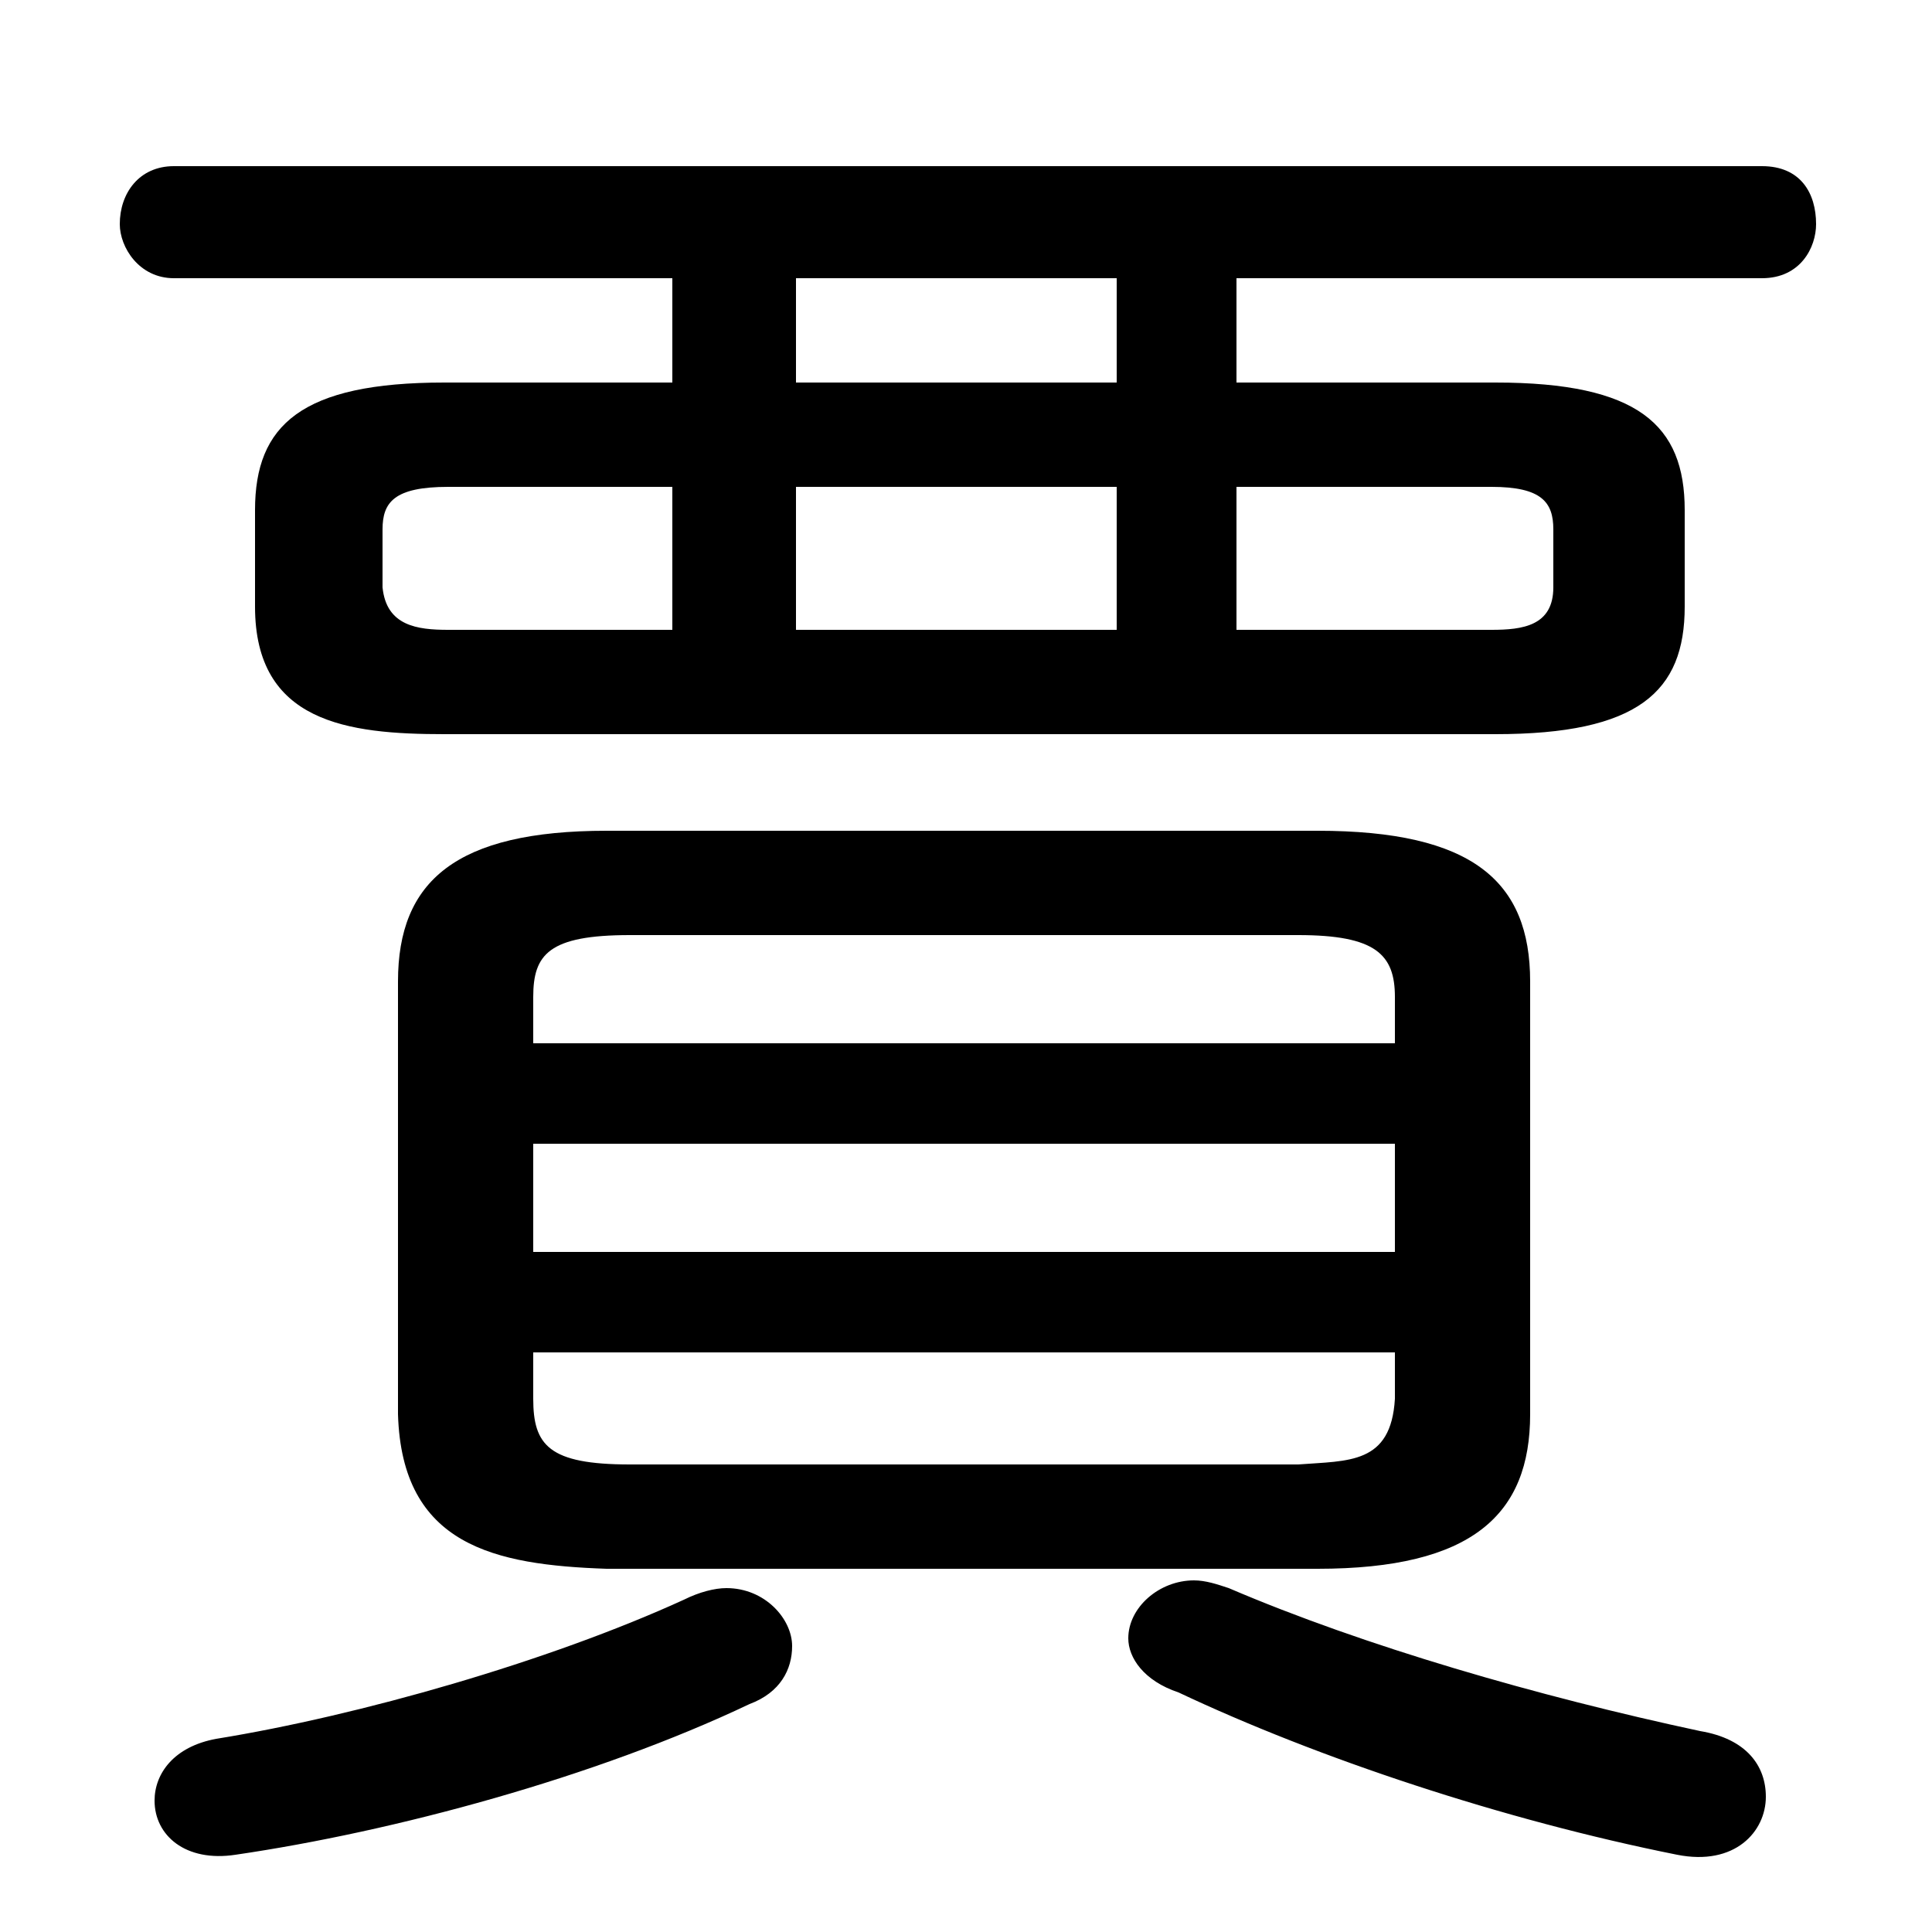 <svg xmlns="http://www.w3.org/2000/svg" viewBox="0 -44.0 50.0 50.0">
    <rect x="0" y="-44.0" width="50.0" height="50.0" fill="#808080" stroke="none"/>
    <g transform="scale(1, -1)">
        <!-- ボディの枠 -->
        <rect x="0" y="-6.0" width="50.0" height="50.0"
            stroke="white" fill="white"/>
        <!-- グリフ座標系の原点 -->
        <circle cx="0" cy="0" r="5" fill="white"/>
        <!-- グリフのアウトライン -->
        <g style="fill:black;stroke:#000000;stroke-width:0;stroke-linecap:round;stroke-linejoin:round;">
        <path d="M 38.7 25.0 C 42.4 25.0 43.6 26.1 43.6 28.3 L 43.6 30.8 C 43.6 33.0 42.4 34.1 38.7 34.1 L 32.0 34.1 L 32.0 36.8 L 45.6 36.8 C 46.6 36.8 47.0 37.6 47.0 38.2 C 47.0 39.0 46.6 39.7 45.6 39.7 L 4.5 39.7 C 3.6 39.7 3.1 39.0 3.1 38.2 C 3.1 37.6 3.6 36.8 4.5 36.8 L 17.4 36.8 L 17.4 34.1 L 11.5 34.1 C 7.8 34.1 6.6 33.0 6.6 30.8 L 6.6 28.3 C 6.6 25.3 9.0 25.0 11.5 25.0 Z M 11.6 27.7 C 10.8 27.7 10.0 27.8 9.9 28.8 L 9.9 30.3 C 9.9 31.0 10.2 31.4 11.6 31.4 L 17.4 31.4 L 17.4 27.7 Z M 32.0 27.7 L 32.0 31.4 L 38.6 31.4 C 39.9 31.4 40.2 31.0 40.2 30.3 L 40.2 28.8 C 40.2 27.8 39.4 27.7 38.6 27.7 Z M 28.9 31.4 L 28.9 27.7 L 20.6 27.7 L 20.6 31.4 Z M 28.9 34.1 L 20.6 34.1 L 20.6 36.8 L 28.9 36.8 Z M 34.1 3.4 C 38.1 3.4 39.6 4.8 39.6 7.4 L 39.6 18.6 C 39.6 21.2 38.1 22.5 34.1 22.5 L 15.7 22.5 C 11.8 22.5 10.3 21.2 10.3 18.6 L 10.3 7.4 C 10.4 4.0 12.8 3.5 15.7 3.4 Z M 16.3 6.1 C 14.2 6.1 13.8 6.6 13.8 7.8 L 13.8 9.0 L 36.1 9.0 L 36.1 7.8 C 36.0 6.1 34.9 6.2 33.6 6.1 Z M 13.8 14.4 L 36.1 14.4 L 36.1 11.6 L 13.8 11.6 Z M 36.1 17.0 L 13.8 17.0 L 13.8 18.2 C 13.8 19.3 14.2 19.8 16.3 19.8 L 33.6 19.8 C 35.6 19.8 36.1 19.3 36.1 18.2 Z M 17.7 2.6 C 14.2 1.0 9.3 -0.4 5.6 -1.0 C 4.5 -1.2 4.0 -1.9 4.0 -2.6 C 4.0 -3.5 4.8 -4.2 6.1 -4.0 C 10.2 -3.4 15.4 -2.0 19.4 -0.1 C 20.2 0.2 20.5 0.8 20.5 1.4 C 20.5 2.1 19.8 2.9 18.8 2.9 C 18.5 2.9 18.1 2.8 17.7 2.6 Z M 31.8 2.9 C 31.5 3.0 31.2 3.1 30.9 3.1 C 30.0 3.1 29.2 2.4 29.2 1.6 C 29.2 1.1 29.6 0.5 30.5 0.2 C 34.1 -1.5 38.9 -3.1 43.4 -4.0 C 44.9 -4.3 45.7 -3.4 45.7 -2.5 C 45.7 -1.7 45.2 -1.0 44.0 -0.8 C 39.8 0.1 35.3 1.4 31.8 2.9 Z"/>
    </g>
    </g>
</svg>
